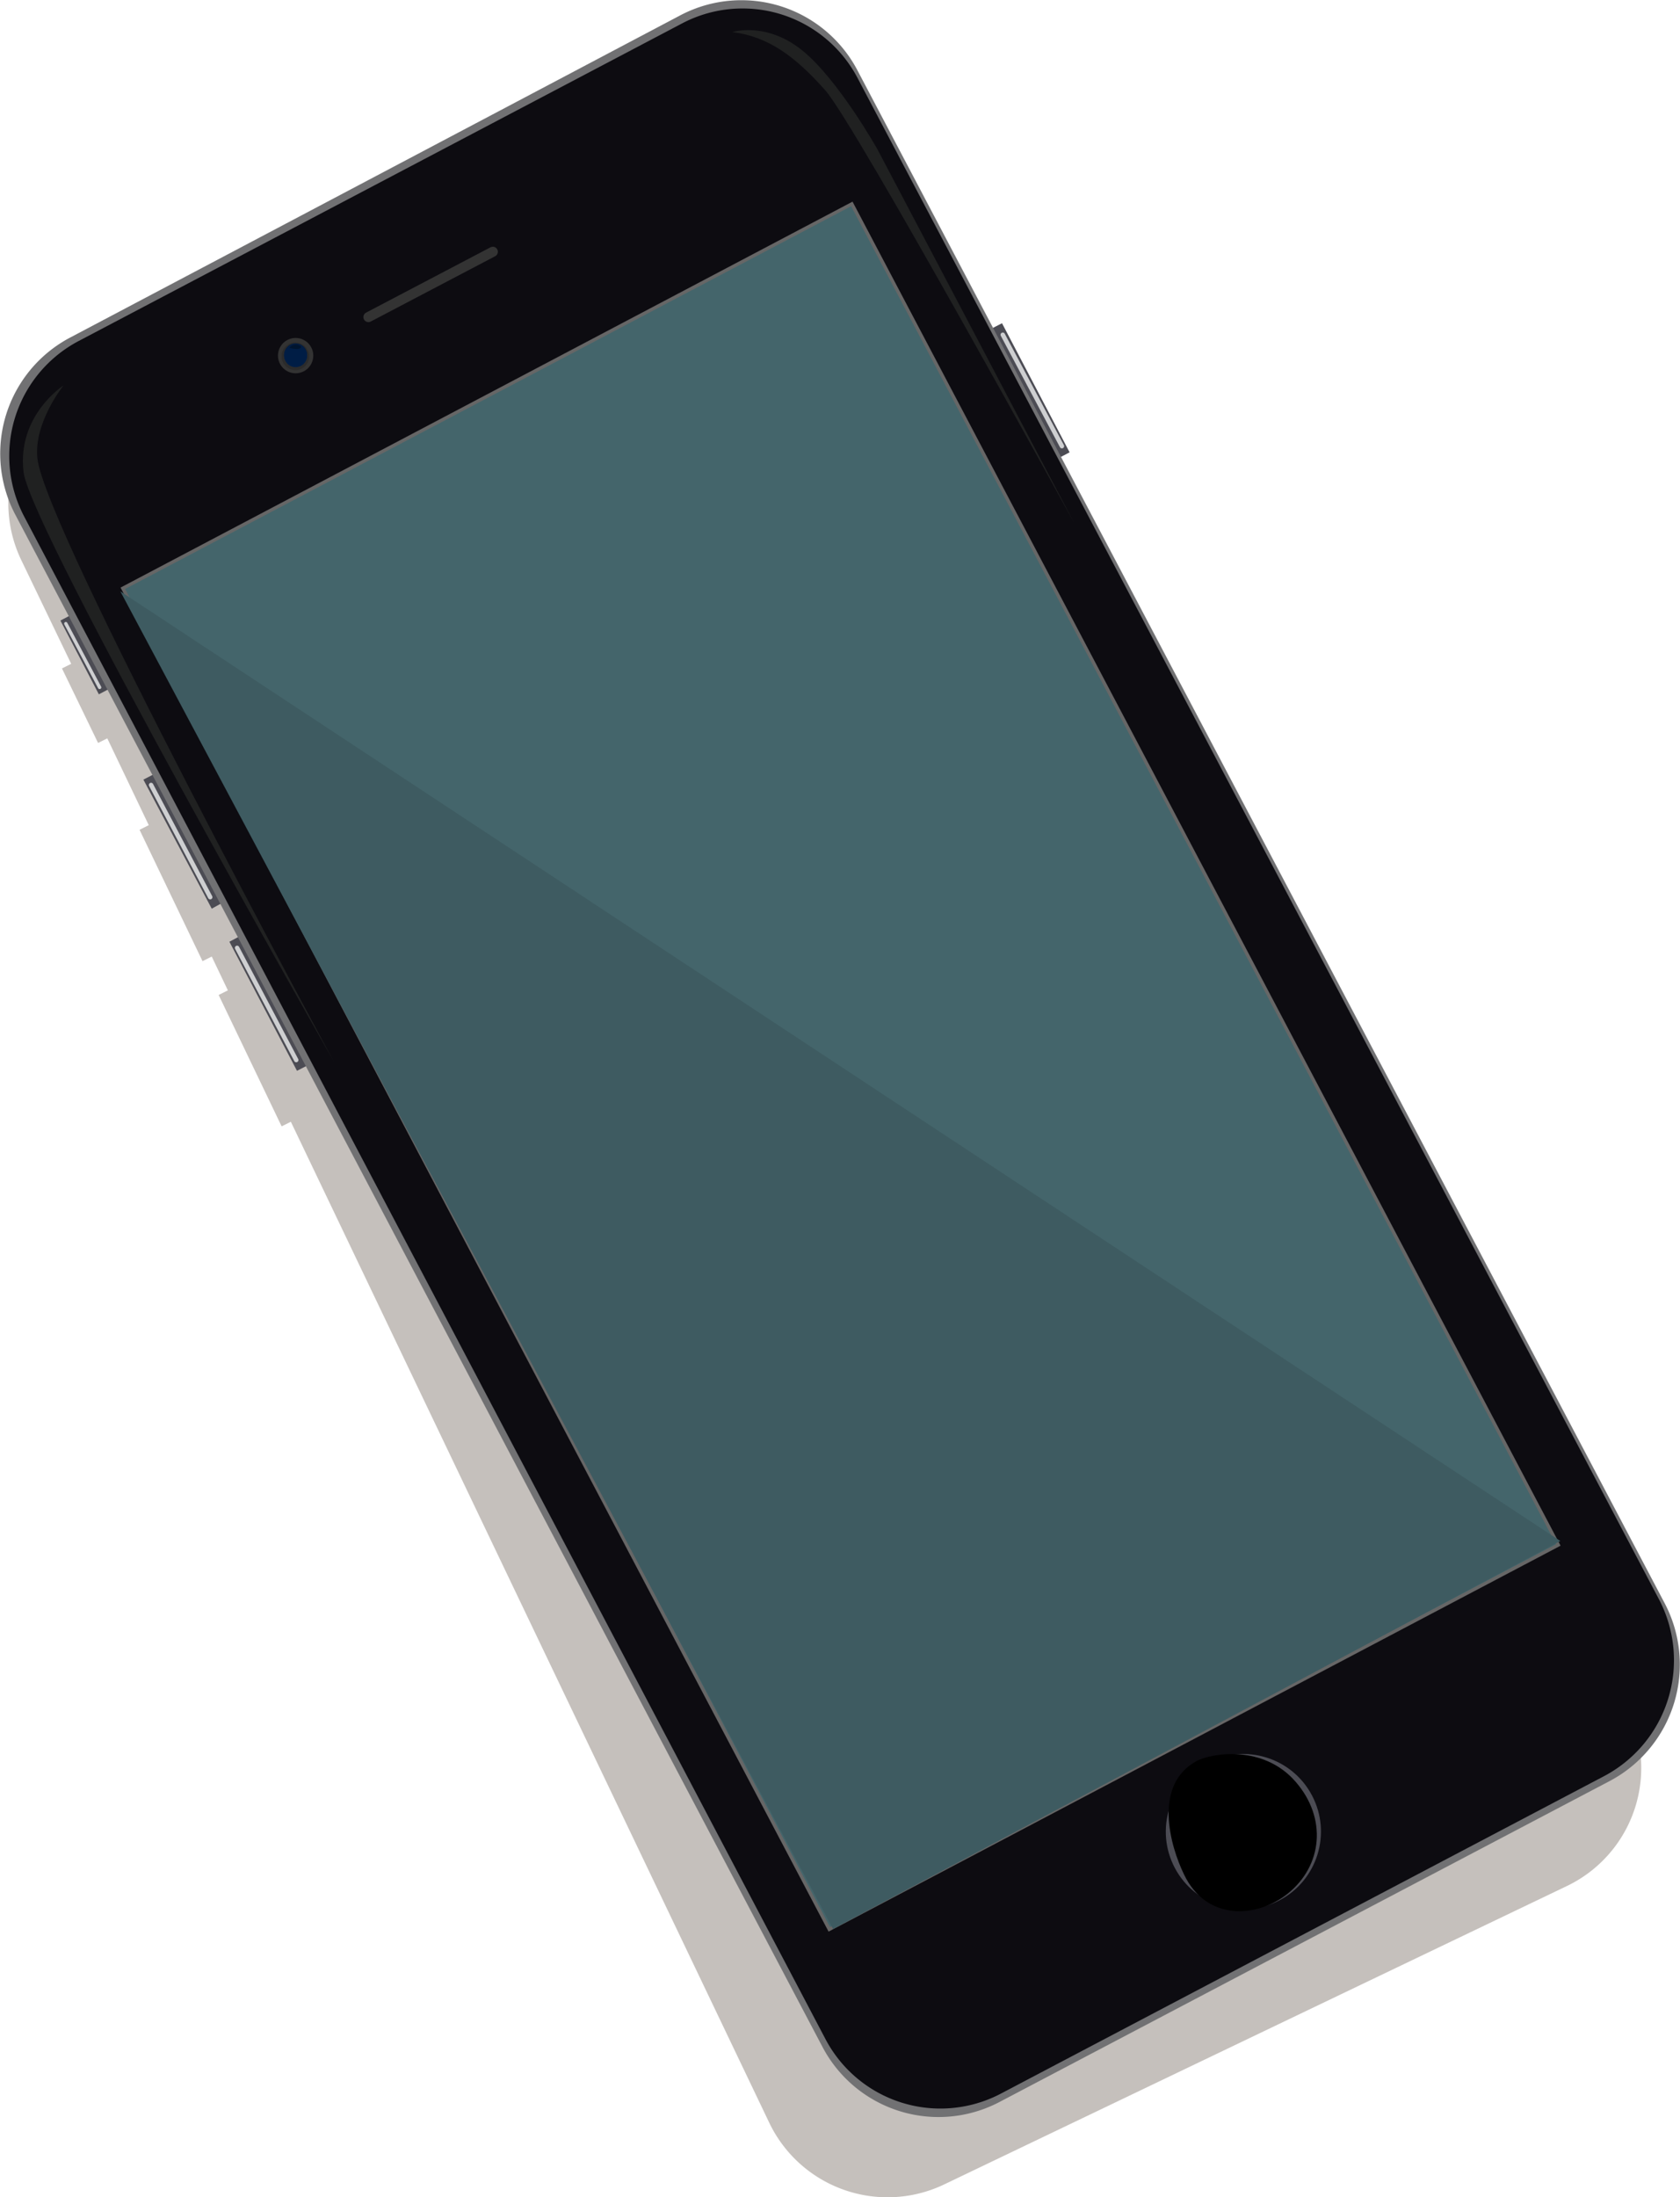 <svg id="Layer_1" data-name="Layer 1" xmlns="http://www.w3.org/2000/svg" viewBox="0 0 218.75 285.97"><defs><style>.cls-1{fill:#3f2e20;opacity:0.3;isolation:isolate;}.cls-2{fill:#4c4c54;}.cls-10,.cls-3,.cls-4{fill:none;stroke-linecap:round;}.cls-3,.cls-4{stroke:#cecfd1;}.cls-10,.cls-3,.cls-4,.cls-7{stroke-miterlimit:10;}.cls-3{stroke-width:0.58px;}.cls-4,.cls-7{stroke-width:0.44px;}.cls-5{fill:#717173;}.cls-6{fill:#0d0c11;}.cls-7{fill:#44656b;stroke:#666;}.cls-8{fill:#3e5b61;}.cls-9{fill:#202121;}.cls-10{stroke:#333;stroke-width:1.31px;}.cls-11{fill:#333;}.cls-12{fill:#2b2b2b;}.cls-13{fill:#00193b;}.cls-14{fill:#001d45;}.cls-15{fill:#00142e;}</style></defs><title>pantallas_02-exp</title><g id="cel"><path class="cls-1" d="M212,222.67l-72.8-152.1,1.1-.5L132.07,53l-1.1.5-16.4-34.2a17.08,17.08,0,0,0-22.8-8l-81,38.8a17.08,17.08,0,0,0-8,22.8l6.5,13.5-1.2.6,4.7,9.7,1.2-.6,5.4,11.3-1.2.6,8.2,17.1,1.2-.6,2.1,4.4-1.2.6,8.2,17.1,1.2-.6,62.3,130.3a17.08,17.08,0,0,0,22.8,8l81-38.8A17.05,17.05,0,0,0,212,222.67Z"/><polygon class="cls-2" points="136.07 60.57 139.27 58.87 130.47 42.07 126.77 43.97 136.07 60.57"/><line class="cls-3" x1="138.27" y1="58.07" x2="130.57" y2="43.57"/><polygon class="cls-2" points="11.07 79.07 7.87 80.77 12.87 90.37 16.47 88.47 11.07 79.07"/><line class="cls-4" x1="8.57" y1="81.17" x2="12.97" y2="89.47"/><polygon class="cls-2" points="21.97 99.77 18.67 101.47 27.57 118.27 31.17 116.27 21.97 99.77"/><line class="cls-3" x1="19.67" y1="102.17" x2="27.37" y2="116.77"/><polygon class="cls-2" points="33.07 120.87 29.87 122.57 38.67 139.37 42.37 137.47 33.07 120.87"/><line class="cls-3" x1="30.87" y1="123.37" x2="38.57" y2="137.97"/><path class="cls-5" d="M209.67,231.77l-79.5,41.8a17.07,17.07,0,0,1-23.1-7.2L2,67a17.07,17.07,0,0,1,7.2-23.1L88.57,2a17.07,17.07,0,0,1,23.1,7.2l105.1,199.5A17.14,17.14,0,0,1,209.67,231.77Z"/><path class="cls-6" d="M208.87,231.17l-78.5,41.3a16.91,16.91,0,0,1-22.9-7.1L3.17,67.27a16.91,16.91,0,0,1,7.1-22.9l78.5-41.3a16.91,16.91,0,0,1,22.9,7.1l104.4,198.1A17.06,17.06,0,0,1,208.87,231.17Z"/><rect class="cls-7" x="55.8" y="40.19" width="107.3" height="197.3" transform="translate(-52.11 67.03) rotate(-27.79)"/><polygon class="cls-8" points="203.17 200.57 108.47 251.07 15.67 76.97 203.17 200.57"/><path class="cls-9" d="M8.27,50.17s-6.1,3.9-5.2,11.3c1,7.6,40.4,76.7,40.4,76.7s-37.6-69.3-38.6-78.5C4.37,55,8.27,50.17,8.27,50.17Z"/><path class="cls-9" d="M95.37,4.17s4.4-1.4,9.1,2.4,9.8,12.9,9.8,12.9l25.6,48.6s-28.5-51.9-32.4-56.3S100.07,4.77,95.37,4.17Z"/><line class="cls-10" x1="47.97" y1="41.27" x2="64.17" y2="32.77"/><circle class="cls-11" cx="38.49" cy="46.29" r="2.3" transform="translate(-17.14 23.28) rotate(-27.79)"/><circle class="cls-12" cx="38.46" cy="46.37" r="1.8" transform="translate(-17.18 23.28) rotate(-27.79)"/><circle class="cls-13" cx="38.49" cy="46.2" r="1.5" transform="translate(-17.1 23.27) rotate(-27.79)"/><circle class="cls-14" cx="38.49" cy="46.29" r="1.5" transform="translate(-17.14 23.28) rotate(-27.79)"/><path class="cls-15" d="M37.67,45.27a1.07,1.07,0,0,1,1.5-.2C39.27,45.17,39.17,45.67,37.67,45.27Z"/><circle class="cls-2" cx="161.89" cy="238.4" r="10.1" transform="translate(-92.47 102.97) rotate(-27.79)"/><path d="M168.67,231.87c4.2,4.8,3.5,11-1,14.6-4,3.2-10.6,3.6-13.5-2.5-1.8-3.7-4.1-11.7,1.7-14.8C157.87,228.17,164.47,227.07,168.67,231.87Z"/></g></svg>